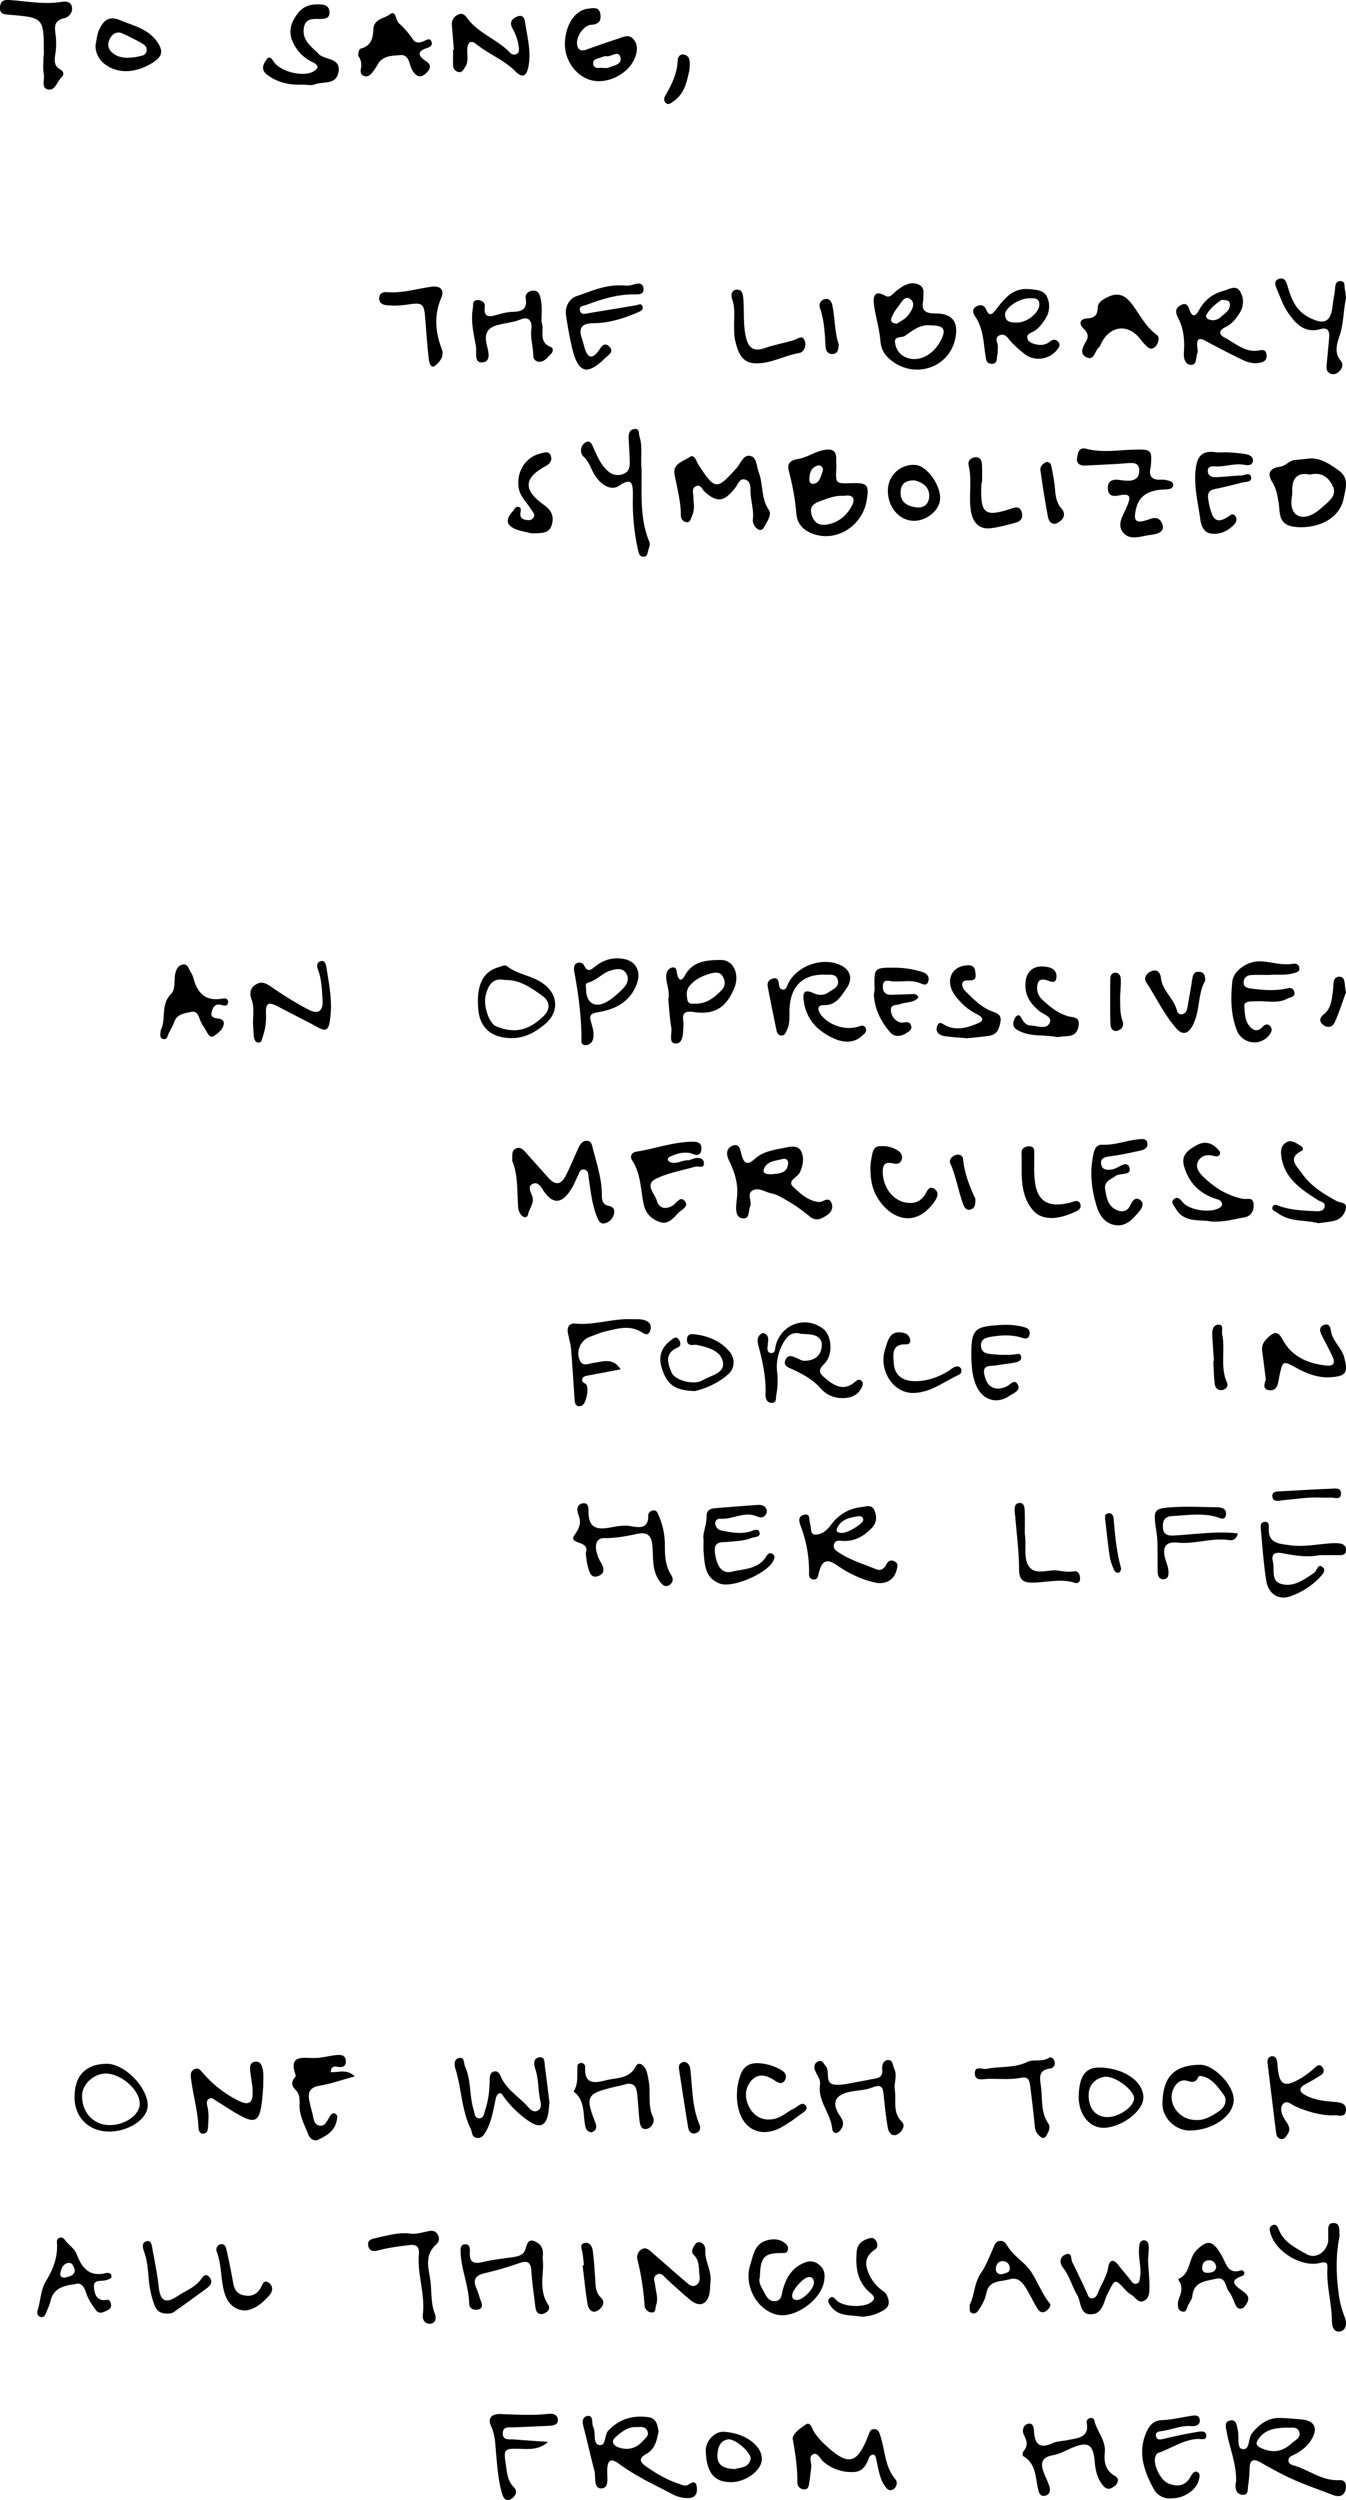 <svg xmlns="http://www.w3.org/2000/svg" width="1169.08" height="2170.39" viewBox="0 0 1169.08 2170.39"><title>c25-txt</title><path d="M1073.6,2154.3c.46-15.49-5.49-28.62-8-42.42-.83-4.6-2.8-9.84,3.38-10.73,5.23-.75,5.3,5.31,6.18,9,1.35,5.56-1.21,15.12,4,15.94,6.76,1.06,4.68-9.28,8.25-13.71,6.29-7.81,13.7-13.53,24.23-13.33,6.32.12,12.64.73,18.93,1.32,11.14,1.06,14.39,7.4,8.61,17.31-3.65,6.26-9.44,10.37-15.84,13.61-2,1-4.26,1.88-4.22,4.6s2.12,3.71,4.35,4.33c13.44,3.75,24.83,13.77,39.87,12.79,5.1-.33,6.28,3.68,5.52,7.66-1.21,6.38-5.94,7.24-11.11,5.26-15.19-5.82-30.68-11-45.15-18.56-5.92-3.1-11.81-6.28-17.59-9.64-6.65-3.87-9.58-2.06-9.69,5.57a108.9,108.9,0,0,1-1.25,14.41c-.49,3.34.52,8.66-5.09,8-4.77-.52-6.3-4.67-5.82-9.28A11.83,11.83,0,0,1,1073.6,2154.3Zm43.64-46.9c-8.62.5-17.23,1-23.2,8.62-3.33,4.26-4.3,6.9,2.42,9.68,10,4.15,17.9,2.23,25.49-4.66,3.22-2.93,8.55-4.95,6.3-10.38C1126.3,2106,1121.12,2108,1117.24,2107.4Z"/><path d="M971.09,2152.42c-.26,4.22-2.79,5.89-5.41,7.33-3.23,1.78-5.82.26-7.82-2.22-4.86-6-6.46-13.22-7.07-20.75-1.23-14.87-5.78-17.59-19.51-11.86-5.49,2.29-10.86,5.51-16.6,6.47-10.77,1.8-11,7.73-7.82,15.8,1.49,3.81,3.42,7.48,4.62,11.37,1.09,3.52.36,7-3.76,8-3.84.94-5.15-2-5.92-5.1-2.61-10.54-1.62-22.67-13.14-29.31-.57-.32-.56-3.15.15-4,4.13-4.72,3.38-9,.58-14.24-1.9-3.57-.91-9,3.89-9.87,4.37-.81,4.61,4.1,4.85,7.26.82,10.78,5.2,14.59,15.88,9.73,4.26-1.94,9.41-1.88,14.11-2.9,8.35-1.82,18.32-2,15.71-15.29-.3-1.56,1.2-3.5,3.44-3.77a2.86,2.86,0,0,1,3.28,2.33c2.19,9.58,10.24,17,9,28.08-.84,7.74.77,15.77,9.15,20.09C969.86,2150.21,970.53,2151.73,971.09,2152.42Z"/><path d="M1018.5,2168.75a15.74,15.74,0,0,1-16.66-8.49c-8.47-15.56-13.91-31.82-5.89-49.33,2.47-5.41,6-9.73,13.31-10,8.12-.3,16.18-2.24,24.26-3.5,3.74-.59,8.29-1.67,8.55,3.78.21,4.13-3.88,5.17-7.37,4.91-8.4-.63-16.08,2.74-24.11,4.09-2.71.46-7.89.36-6.37,5.27,1,3.33,4.66,2.17,7.74,1.43,9-2.16,18-4.06,27.15-5.58,3-.5,8.1-1.63,8.55,2.56.55,5.22-4.68,3.21-7.57,3.38-12.66.76-22.84,8.36-34.37,12.22-1.06.36-1.88,2.24-2.31,3.57-2,6.08,4.25,19.87,11.22,22.78,7.3,3,14.53,2.78,19.2-5.38,1.43-2.5,3.3-6.22,6.54-4.25,2.63,1.6,1.3,5.54.33,8.31C1038,2162.29,1027.75,2168.8,1018.5,2168.75Z"/><path d="M572,2110.85c-1.52,7.38-2.83,15.11-10.71,19.48-5.61,3.11-6.64,6.15-.49,10.53,9.13,6.5,18.6,12,29.26,15.51,2.48.81,5.1,2.23,7.53.72,3.71-2.31,7-4.08,7.66,2.33.53,5.07-1.18,8.88-7.08,9.19a27.24,27.24,0,0,1-14-3.35c-15.83-8.23-32.1-15.74-46.54-26.4-6.84-5.06-9.81-3.56-10.22,5-.28,6,2.13,16-4.86,16.34-7.49.38-4.77-10-6.31-15.62-3.42-12.52-6.08-25.26-9.43-37.8-1.11-4.14-1.21-8.33,2.93-9.36,4.68-1.16,4.61,3.48,4.86,6.84a5.6,5.6,0,0,0,.5,2.16c2.8,5.25-.52,14.76,5.06,16.06,6.54,1.52,4.45-8.43,8.18-12.39,9.56-10.14,21-13.46,34.45-11.77C570.09,2099.2,571,2104.84,572,2110.85ZM553.47,2107c-7.84-.59-13.51,4-18.76,8.65-4.62,4.06-1.49,7.71,2.83,9.09,7.61,2.43,14.59,1,20.31-5.23,2.52-2.72,6.28-4.91,4.4-9.24C560.67,2106.58,556.91,2106.74,553.47,2107Z"/><path d="M688.4,2116.42c1.42-5,6.93-8.51,11.17-11.5,4.65-3.28,5.83,4,7.86,6.89a66,66,0,0,0,9.58,10.83c19.79,18.31,27.21,16.74,37.06-8,1.13-2.84,1.65-6.12,5.49-5.88,3.65.22,4.32,3.41,5.25,6.33,4,12.6,3.78,26.59,13.09,37.51,2,2.4.86,7-2.54,8.7s-5.66-1.37-7.24-3.79c-4.38-6.72-5.2-14.66-7-22.23-.44-1.8-.44-4.08-2.63-4.38a4.15,4.15,0,0,0-3.39,2c-2.43,6.57-5.4,12.76-13.45,13.07a37.17,37.17,0,0,1-26.71-9.14c-2.71-2.36-4.6-7.79-8.29-6.41-4.83,1.81-1.63,7.23-2,11.08-.53,4.79-1.13,9.58-1.85,14.35-.39,2.61-1,5.51-4.52,5.21s-5.74-2.7-5.7-5.87C692.67,2142.54,690.85,2130.11,688.4,2116.42Z"/><path d="M476.07,2119.82c-8,7.2-16.79,6.29-25.58,6-12.37-.4-13.21.69-11.25,13,1.16,7.27,1.22,14.66,7.23,20.54,3.89,3.82.5,8.36-2.8,10.22-4.2,2.37-6.55-1-7.72-5.15-3.15-11.18-4-22.71-5.05-34.17-.72-8.13-.64-16.08-4.28-23.9-3.42-7.34.38-11,8.49-10.7,13.71.51,27.44,1.4,41.14-.14,4.25-.48,8,.61,8.33,5.11.26,4.19-3.81,5-7.23,5.23-10.4.55-20.81.91-31.21,1.35-3.95.17-9.24-1.14-9.44,4.88-.24,7,5.82,5.26,9.9,5.61C456.41,2118.56,466.24,2119.14,476.07,2119.82Z"/><path d="M634.19,2154.78c-14.17-.17-20.51-8.61-21.2-26.85-.34-9,7.93-17.22,15.37-16.88,18.57.87,33.89,12,33.33,24.22C661.24,2145.06,646.83,2155.28,634.19,2154.78Zm4-11.32c4.54-1.51,12-.76,13.74-8.64,1.14-5.18-13.39-18.18-19.7-17.18-7,1.12-8.86,7.57-9.15,13.56C622.65,2140.44,629.13,2143,638.2,2143.46Z"/><path d="M997.14,1962.61c.35,5.86,1.15,14,1.23,22.2,0,4.73.06,10.36-5,12.7-4.66,2.14-7.05-3-10.32-5.09a26.45,26.45,0,0,1-5.2-4.14c-9.71-10.49-9.14-10.24-15.93,3.09-3.32,6.52-4,16.79-13.29,17.65-11.14,1-9.38-10.64-13.06-16.75-4.57-7.6-6.59-16.52-12.3-23.68-3.14-3.94-3.09-9.17,2-11.36,6.11-2.61,4.72,4,6.09,6.66,4.38,8.61,8.37,17.43,12.54,26.14,1.07,2.23,1.37,5.51,4.88,5.13,3-.32,4.2-2.94,5.13-5.37,2.76-7.24,7.47-13.57,8.65-21.62.86-5.9,4.26-7.81,8.74-1.91,3.37,4.44,7.13,8.58,10.57,13,1.4,1.78,2.54,3.86,5.23,3.24s2.69-3.2,3.07-5.34c1.07-6-.21-11.85-.69-17.76a51.57,51.57,0,0,1,0-9.94c.26-2.15,1.41-4.6,4-4.6,3.33,0,4.21,2.73,4.26,5.44C997.86,1953.6,997.47,1957,997.14,1962.61Z"/><path d="M842.23,2000.89c4.27-8,3.63-18.75,9.82-27.68,4.6-6.63,7.46-14.5,10.76-22,1.25-2.85,2.05-5.61,5.75-5.84s5,2,6.68,4.77c4.89,8.06,13.83,13.33,18.78,19.86,6.67,8.8,10.29,20.72,18,29.92,1.23,1.46-1.57,5.65-4.49,6.93-3.63,1.6-5.64-1.34-7.11-3.77-3.44-5.69-6.16-11.83-9.72-17.43-3.07-4.82-7.09-9-13.74-7-7.68,2.36-18,.47-20.21,12-1,5.21-3.5,9.78-6.35,14.17-1.46,2.26-3.27,4.42-6.26,3.21C841.48,2007.08,842.48,2004.38,842.23,2000.89Zm28.19-26.62c2.8-1.21,7.22-1,6.65-5.68-.44-3.55-3-6-6.88-5.64-3.4.36-5,3.18-5.26,6.19C864.68,1972.56,866.58,1974.63,870.42,1974.27Z"/><path d="M1023.31,1997.52c1.52-5,5.37-11.53.2-18.26a1.07,1.07,0,0,1,.2-1c10.73-4.79,8.42-17.75,15.42-24.71,9.77-9.72,14.51-8.77,22.23,5,3.92,7,5.35,16.31,17,12.22.51-.18,2,1,2.26,1.8.57,1.64-.51,2.82-2,3.35-12.58,4.32-4.4,9.09.18,12.6,4,3,7.18,5.43,4.28,10.75-1.27,2.33-3,4.8-5.64,4.93-2.94.15-4.08-2.57-5.13-5.1-1.41-3.4-2.72-7-5-9.85-3.27-4.12-2.28-13.17-11.35-11-8.77,2.12-19.08,2.29-20.34,15-.27,2.77-2.38,5.39-3.76,8-1.24,2.37-1,6.71-5.46,5.3C1023,2005.49,1022.75,2002.25,1023.31,1997.52Zm33-29.37c-.36-3.48-2.41-5.69-5.63-5.94-3.87-.31-6.23,1.9-6.51,6-.22,3.26,1.54,5,4.59,4.86C1052.11,1972.89,1055.62,1972.51,1056.33,1968.15Z"/><path d="M1163.48,1941.26c-3.52,17.19-3,35-.34,52.8a85.75,85.75,0,0,0,5.11,18.19c1.59,4.14,1.34,11-4.72,11.75-5.43.71-6.65-4.83-6.7-9.58-.17-15.24-4.82-30.1-3.88-45.43.34-5.66-2.21-5.49-6.9-4.39-15.64,3.68-37.55-9.61-42.34-25.16-.87-2.84-2-6.22,1.65-7.73,3.27-1.34,4.44,1.55,5.45,4.06,4.4,11,14.61,15.68,23.84,21,7.69,4.4,16.48-.75,18.76-10,.52-2.1.12-4.42.26-6.63.27-4.15-1.5-10.54,4.85-10.29C1164.39,1930.08,1163,1936.38,1163.48,1941.26Z"/><path d="M65.13,1982.92c-10.76,1.31-18.91,4-21.32,14.79-.72,3.24-2.25,6.31-3.49,9.42-1,2.43-2,5.27-5.4,4.16-2.6-.85-2.88-3.74-2.25-5.66,2.75-8.37,2.45-17.62,7.25-25.39,6-9.66,10-19.93,9.63-31.52-.07-2.21-.73-4.71,1.78-5.9,3.19-1.51,4.5,1.13,6.19,3.14,3.11,3.66,7.44,6.38,9.17,11.09,4.36,11.82,11,19.82,25.27,16.25,2.05-.51,5-.17,4.83,3-.09,2-2.48,2.34-4.21,3-4,1.59-11.59-1.19-11,6.12.43,5.82,2.27,13,11.66,11.08,2.13-.44,2.82,2,3.16,3.88.61,3.26-1.57,4.57-4.09,5.76-3.2,1.52-6.43,2.81-9-.69-3.51-4.78-6.91-9.57-8.66-15.48C73.13,1985,70.12,1981,65.13,1982.92ZM65,1970.58c-1-2.81-2-6.38-5.33-6.12-4.67.37-6.44,4.62-7.22,8.62-.66,3.41,1.91,4.7,4.83,3.94C60.71,1976.14,64.69,1975.44,65,1970.58Z"/><path d="M147.46,2008.35c-7.4.51-11.11-1.62-13.19-6.95a86.42,86.42,0,0,1-5.18-23.91c-.71-7.76-1.24-15.56-4-23-1.12-3.11-2.16-7.52,1.83-8.73,4.62-1.4,4.87,3.5,5.43,6.46,2.06,11,4.28,21.93,5.51,33,1.37,12.43,5.84,15,16.42,8,6.76-4.48,14.7-7.28,19.91-14.06,1.92-2.5,4.33-6.43,7.83-2.18,3,3.61,1,7-2.38,9.46-9.6,7-19.19,14-28.89,20.83A7.08,7.08,0,0,1,147.46,2008.35Z"/><path d="M212.66,2005.81c-11.1-.8-16-8.45-18.2-17.23-2.76-11.08-2.08-22.89-6.18-33.84a4.73,4.73,0,0,1,3-6.39c3.44-1.13,4.77,1.86,5.31,4.24,2.14,9.38,4.13,18.81,5.74,28.29,1,6,3,10.53,9.75,11.78,6.26,1.16,10.84-.74,14.13-6.16,1.74-2.87,2.73-8.41,7.67-4.48,3.73,3,2.92,7.63-.18,10.92C227.83,1999.17,221.57,2005,212.66,2005.81Z"/><path d="M660,1976.81c-1.6,4.94,1.64,9,3.76,13.24,2,4,4.53,8.28,10,7.5,5.2-.74,5-5.31,6.06-9.36,2.41-9.16,6.72-17.47,15.44-22.29,5-2.74,10.18-4.38,15.67-.29s5.83,9.14,4.83,14.93c-2.81,16.36-25.52,32.37-40.89,28.87-17.39-4-29.05-25.13-23.21-43.41,2.72-8.5,3.82-18.77,15.33-21.35,5.84-1.31,11.15-.78,15.65,3.37a5.28,5.28,0,0,1,1.31,6.19c-.87,1.83-3,1.65-4.92,1.66C663.55,1955.93,660.56,1959.21,660,1976.81Zm32.63,19.79c4.86-.12,14.31-9.63,14.31-14.94,0-3.1-1.17-5-4.52-4.91-4.39.13-14.4,11.24-14.37,15.84C688,1995.27,689.07,1996.84,692.61,1996.6Z"/><path d="M617,1981.41c-.21,3-.19,6-.68,8.87-1.73,10.23-8.63,13-16.58,6.5-7.15-5.89-14-12.22-20.82-18.46-2.42-2.21-4.34-5.82-8.31-3.75s-2,6-1.62,9.06c.67,5.85,3,11.56.85,17.58-.92,2.56.23,6.77-4.39,6.21a6.42,6.42,0,0,1-5.61-6.15,224.07,224.07,0,0,0-6.1-39.3,8.08,8.08,0,0,1,3.07-9c4.13-2.84,7,.32,9.77,2.68,9.59,8.23,19,16.68,28.62,24.84,2.44,2.07,5.27,5.13,8.81,3.58,4.05-1.77,4-6,3.47-9.74-.73-5.78.18-11.88-4.8-16.68-2.92-2.81-1-6.29,1-9.14a4,4,0,0,1,4.83-1.8c3.36,1.2,4.26,4.22,4.12,7.22C612.21,1963.38,618.51,1971.78,617,1981.41Z"/><path d="M471.23,1960.1c2.09,11.76-4.27,26.93,4.94,40.71,2.32,3.48-.7,6.63-4.1,7.69-4.92,1.52-6.6-1.87-7.1-6-1.23-10.32-2.79-20.62-3.46-31-.52-7.86-3.42-9.37-10.65-6.81a279.63,279.63,0,0,1-29.88,8.69c-8.2,1.91-10.46,5.83-7.06,13.46,1.5,3.36,2.35,7,3.66,10.45s2,7-2.75,7.74c-3.45.55-7.24-.94-7.32-5.08-.29-14.92-6.55-28.78-7.38-43.57-.19-3.36-.68-7.69,3.55-8.07,4.59-.41,4.56,4,4.41,7.37-.4,8.72,3.87,9.78,11.33,8,8.27-2,16.79-2.86,25.23-4.11,4.87-.72,9.7-1.34,11.67-6.91,1.32-3.75,2-9.25,7.62-7.14C468.76,1947.3,472.81,1951.08,471.23,1960.1Z"/><path d="M355,1938.82c5.38,1.22,11.13-.71,16.92-1.88,3.21-.65,5.94-.57,7.91,2.32,2.23,3.25,1.81,6.76-.91,9.14-9.44,8.23-7.41,18.28-5.52,28.68s.25,21.44,4.38,31.77c1.33,3.34.62,8.25-4.4,8.44-4.31.17-6.69-3.61-6.16-7.68,2.32-17.95-5.05-35.24-3.39-53.13.52-5.53-1.82-8.27-7.9-7.53-8.84,1.07-17.65,2.11-26.32,4.34-3.69,1-8.71,2.21-9.79-3.84-.93-5.26,3.49-5.91,7.06-6.68C336,1940.8,344.89,1938,355,1938.82Z"/><path d="M748.46,2011.17c-9.6-1.75-20.13.22-26.83-9.08-1.51-2.1-3.57-4.58-1.09-6.93,2.72-2.57,4.29.2,6.26,2,6.42,5.77,24,6.32,30.23,1.18,4.17-3.43,1.22-5.82-1.36-8-11.11-9.51-12.72-22-11.6-35.53.51-6.19,3.9-9.21,9.26-11.14,2.64-.95,5-1.67,7,.84,2.29,2.75,2.25,6.55-.08,8.1-5.92,3.94-9.14,9-7.47,15.75a35.16,35.16,0,0,0,12.54,19.28c1.74,1.38,3.87,2.72,4.81,4.59,2.52,5,3.06,10.11-2.88,13.44A40,40,0,0,1,748.46,2011.17Z"/><path d="M507.15,1966.5c-.41-3.65-.65-7.33-1.27-11-.55-3.17-2.83-7.23,1.86-8.33,4.48-1,6.65,3.08,7.14,6.78,1.07,8.06,1.55,16.2,2.09,24.32.39,5.87,0,11.54,5,16.37,4.32,4.13,1,8.86-2.75,11.15-4.85,3-8.15-1.11-8.84-5.2-1.91-11.26-3-22.67-4.36-34Z"/><path d="M1157,1836.46c-11.37-.38-21.63-3.45-31.63-7.79-3.53-1.54-7.85-5.92-11-2.18s-1,9.52,1.53,13.42c2.75,4.26,5.81,7.81,2.38,12.95-1.47,2.19-2.94,4.67-6,4-2.39-.53-3.56-2.68-3.85-5q-3.82-30.45-7.48-60.93c-.31-2.65.36-5.59,3.71-5.85s4.24,2.42,4.71,5.14c.13.73.1,1.48.16,2.22,1.51,18.48,5.7,20.59,22,10.73A79.25,79.25,0,0,0,1142,1795c2.2-1.9,4.16-3.49,6.5-.57a4.4,4.4,0,0,1-1,6.84,148.16,148.16,0,0,1-13.45,7.88c-7,3.75-5.27,7.2.41,10.06,7.09,3.58,14.92,4.68,22.71,5.34,5.38.47,12.1.51,11.88,7.06C1168.79,1839.8,1161.06,1835.24,1157,1836.46Z"/><path d="M1033.19,1849.54c-12.37,0-23.65-11.07-23.52-23.17.24-23.34,10-33.5,32.54-33.93,12-.23,29.56,18,29.36,30.53C1071.36,1836.94,1053.25,1849.47,1033.19,1849.54Zm5.5-9.16c7,.54,13.92-3.33,20.26-7.72,4.8-3.33,7.6-9.28,3.6-14.56-5.22-6.88-10.26-14.73-20.14-16a2.24,2.24,0,0,0-1.74,1.16c-2.1,4.7-4.72,4.55-9.58,3.13-6.07-1.77-10.55,2.9-12.52,8.5C1014.35,1826.88,1024.51,1840.41,1038.69,1840.38Z"/><path d="M955.63,1794.84c20.87.56,37.55,12.23,37.45,26.2-.09,12-20,26.65-35.53,26.1-12.21-.43-21.17-12.67-20.63-28.17C937.53,1801.71,943.12,1794.5,955.63,1794.84Zm6.5,43.05c10-.1,22.68-9.07,22.9-16.17S968,1801.18,958.63,1803c-7.28,1.45-13,7-13.09,15.48C945.38,1830.62,951.91,1838,962.13,1837.89Z"/><path d="M857.9,1795.78c11.5-2,23.33-.43,34.52-5.84,5.35-2.59,12.8.4,18.81-3.59,1.84-1.22,4.18,1,4.74,3.48.73,3.14-1.11,5.51-3.78,5.85-10.53,1.35-9.18,8-8.08,15.55,1.59,10.88-.49,22.31,6.45,32.29,2.24,3.21.1,7.27-1.76,10.53-1,1.7-2.68,2.67-4.66,1.21-3.09-2.27-5-4.89-5.35-9.16-1-11.84-2.67-23.61-4-35.42-.52-4.61-1.78-8.13-7.55-7-9.58,1.94-19.26.85-28.9,1-4.54.06-11.47,2.41-11.63-4.52C846.54,1792.15,854.12,1797.35,857.9,1795.78Z"/><path d="M287.29,1798.78c6.41.64,13.66-3.18,20.82,3.71-10.91,3-20.51,6.49-30.41,8.11-8.55,1.41-10.57,5.63-9.05,13.06.74,3.63,1.63,7.23,2.64,10.79,1.17,4.14.86,9.81,6.18,10.82,4.9.93,6.47-4,8.64-7.43,1.16-1.83,2.42-4.27,5.1-2.87,2.43,1.27,1.66,3.84,1.25,6-1.77,9.18-9.07,13.27-16.46,16.66-3.1,1.43-6.74-.82-8.1-4.33-3.32-8.59-8.13-16.75-7.72-26.48.19-4.45.21-9-3.42-12.5s-4-6.88-.74-10.72c.45-.54,1-1.5.79-2-6.49-18.64,6.54-14.76,16.75-15,5.89-.1,11.74-1.77,17.64-2.48,4.2-.51,9-.58,9.19,5.14.19,5-3.47,5.75-7.83,4.88C289.72,1793.58,287.38,1794.45,287.29,1798.78Z"/><path d="M228.64,1811.59c-.53,5.23-.76,12-2,18.51-2,10.58-5.85,12.58-15.67,7.64-8-4-15.29-9.18-22.91-13.82-2.15-1.31-4.24-3.78-6.94-1.61-2,1.58-1.47,4.21-1,6.3,1.48,5.92,1,11.83.56,17.77-.19,2.71-.59,5.59-3.87,5.86s-4.34-2.68-4.44-5.24c-.52-14.6-4.8-28.61-6.52-43-.37-3.14-.38-6,2.91-7.67,3.64-1.78,5.54,1,7.44,3.2a98.7,98.7,0,0,0,30.55,23.93c9.17,4.58,13,2.64,12.7-7.8-.14-5.55-1.35-11.05-2-16.59-.43-3.77-.87-8.42,3.76-9.22,5.29-.91,6.68,4,7.26,8S228.64,1806,228.64,1811.59Z"/><path d="M92.38,1791.59c15.42-.25,35.51,19.79,35.93,35.84.29,11.47-15.28,22.51-32.4,23-18,.46-30.81-11.52-31.15-29.06C64.4,1802.33,74.1,1791.89,92.38,1791.59Zm2,53.23c13.18.49,26.39-8.23,27-17.82.73-11.85-15.54-26.78-29.35-26.93-10.47-.11-20.58,9.14-20.75,19C71,1833.5,80.68,1844.3,94.35,1844.82Z"/><path d="M477.25,1825.15c-.46,4.07-.61,7.07-1.16,10-1.9,10.09-7.16,12.44-15.68,6.94a87.89,87.89,0,0,1-22.53-21.41c-1.23-1.64-2.3-4.53-5-3.07-1.29.7-2,3-2.4,4.68-2,9.41-3.45,19-8.19,27.63-1.9,3.47-3.87,6.67-8.32,6s-3.67-4.88-5.08-7.75c-8-16.3-7.9-34.63-13.17-51.61-1.11-3.57-1.7-8.58,2.41-9.81,5.59-1.67,4.51,4.43,5.86,7.41,5.34,11.76,3.58,25,7.3,37.07,1,3.11.79,7.59,4.88,7.72s4.3-4.48,5.33-7.51c2.9-8.56,3.69-17.43,3.84-26.41.05-3,.57-6.33,4.29-6.82,3.13-.42,4.5,2.46,5.51,4.76,5,11.37,15.93,17.41,23.67,26.31,1.91,2.21,5.11,5.13,8.79,2.62,2.92-2,2.31-5.37,1.67-8.23-2-9.08-1.31-18.57-4.33-27.54-1.32-3.91-2-9.26,3.31-10.12s4.59,4.61,5.05,8.09C474.75,1804.82,476.05,1815.53,477.25,1825.15Z"/><path d="M777.31,1814.91c1.18,9.2-2.21,19,6.18,27.23,3.28,3.2-.24,9-4.45,10.93-4.49,2.07-7.26-2.2-7.88-5.62-1.72-9.48-2.69-19.11-3.62-28.71-.61-6.3-1.79-9.83-9.58-6.68-5.74,2.32-12.34,2.5-18.56,3.61-14.31,2.56-17.79,9.83-9.5,21.74,2.92,4.19,3.09,7.33.65,11-2.86,4.31-7.25,4.55-7.76-.67-1.31-13.36-12.71-23.71-10.55-38,.72-4.69-2.87-8.3-4.36-12.46-1.09-3-.71-6.14,2.54-7.66,3.85-1.81,4.87,1.79,6.77,4,4.19,4.78-1.64,15.22,8.12,16.12,6.49.6,13.25-1.43,19.86-2.47,4.77-.75,9.48-1.93,14.26-2.7s7.47-2.44,6.83-8c-.38-3.27.66-7.55,4.24-8.15,5.21-.86,4.76,4.67,6.26,7.71C779.77,1802.25,776,1808.67,777.31,1814.91Z"/><path d="M513.89,1851.1c-3.33-.33-4.81-2.22-5.44-5-2.37-10.49.18-22.62-10.23-30.4,4.49-7.17,2.73-15.23,3.44-23,.07-.77,2.34-2,3.49-1.86a3.7,3.7,0,0,1,3.11,4c-.76,14.95,8.29,13.54,18.1,11.06,9.37-2.37,20.19-1,25.86-12.12,2-3.9,6-1.95,8,1.42,2.08,3.55,2.56,7.61,3.27,11.69,1.77,10.18-1,20.76,3.61,30.77,2.08,4.56-1.32,9.76-5.62,10.5-5.11.88-5.78-4.64-6.2-8.67-.81-7.76-1.09-15.57-2.08-23.3-.74-5.79-4.07-8.49-10.23-6.73-4.29,1.22-8.68,2-13,3.13-19.67,5-21.33,8.09-13.78,27.71C517.92,1845,519.61,1848.68,513.89,1851.1Z"/><path d="M658.61,1791.09a43.1,43.1,0,0,1,20.07,6c3.14,1.84,5.13,4.76,3.21,8.46-2.22,4.27-5.78,2.77-8.59.86-7.16-4.84-14.69-7.28-21,.17-5.81,6.87-5.42,15.71-1.28,23.17s11.37,11.56,20.74,9.86c6.93-1.25,11.76-6.3,17.77-9.08,3.25-1.5,7.38-7,10.53-2.35,2.32,3.41-3.1,6.06-5.93,8.17a133.16,133.16,0,0,1-15.7,10.53c-17.63,9.49-33.67,1.57-37.47-18.15a52.45,52.45,0,0,1,1.82-26.44C645.34,1794.37,650.38,1790.71,658.61,1791.09Z"/><path d="M594.61,1789.87c3.43.88,4.64,3.46,5,6.62,1.9,16.16,1.41,32.69,8,48.12,1.21,2.82.28,6.23-3.31,7.23-4.45,1.24-6.15-2-6.72-5.48-2.75-16.8-5.33-33.62-7.86-50.46C589.22,1792.36,591,1790.24,594.61,1789.87Z"/><path d="M739.54,419.45c14-.44,15.51,1.33,13.19,15.21-3.25,19.48-22.11,33.91-41.46,30.18-9.39-1.82-18.51-7.25-19.51-18.25a214.09,214.09,0,0,0-6.24-36.14c-1.75-6.51-1.32-10.54,7.72-12,7.19-1.15,14-6,21.67-7.63,7.44-1.56,11.7-.19,11.38,8.29-.09,2.23.25,4.48.13,6.71C725.68,419.89,725.65,419.88,739.54,419.45Zm-7,11.06c-6.9-.63-13.41,2.11-20.08,4.49-6,2.15-9.69,4.94-7.42,12.22,2.22,7.09,7,9.29,13.63,8.09,9.82-1.78,16.89-7.91,21.29-16.38C743.34,432.44,740.5,429,732.54,430.51Zm-21.32-26.57c-4.94,1-7.43,4.23-8,9.06-.3,2.85-.85,7.15,2.88,7,5.7-.19,6.56-6.07,8.23-10.31C715.4,407.15,714.62,404.64,711.22,403.94Z"/><path d="M999.46,405.67c-2.05,7.5.78,11.41,9.58,10.75a18.84,18.84,0,0,1,7.53,1.4,3.45,3.45,0,0,1,2.2,4.51,4.8,4.8,0,0,1-3.29,2.24c-3.3.51-6.71.3-10,.87-12.58,2.17-18.1,8.38-19.61,21.08-.62,5.28,1.67,6.89,6.37,6a64,64,0,0,0,7.46-2.26c4.77-1.55,8.21.2,9.83,4.67,1.89,5.2-1.39,7.51-5.89,8.66a32.76,32.76,0,0,1-4.38.81c-7.95.83-17.18,5.13-23.34-1.63-6.59-7.24-.19-15.71,2.78-22.81,3.46-8.27,3.82-12.07-6.79-9.88-4.67,1-9.32.75-9.64-5.78s3.49-8.4,9.31-7.72c2.58.3,5.17.69,7.77.75,6.13.15,10.37-2.56,10.16-9-.23-6.87-5.21-6.63-10.52-6.22-12.2.95-24.44,1.44-36.66,2.05-4.54.22-7.57-2.09-6.82-6.58.67-4,1.26-9.75,7.94-8,14,3.74,28.13,1,42.2.76C1000.2,390,1000.79,390.58,999.46,405.67Z"/><path d="M602.46,435.79a22.62,22.62,0,0,1-1.59,12.67c-1.06,2.3-1.52,5.46-5,4.82a5.68,5.68,0,0,1-4.51-5.74c.06-12.39-3.42-24.15-5.53-36.18-1.55-8.86,8-11,13.18-14.58,4.27-2.95,5.85,4,7.89,7.07,14.3,21.72,15.6,21.75,33.13,2.16,3.53-4,5.63-11.81,12-10.12,5.43,1.46,5.08,9.23,7,14.2,4,10.53,1.81,22.54,8.85,32.81,2.71,4-2,10.49-4.61,15.38a3.43,3.43,0,0,1-4.9,1.21A9.34,9.34,0,0,1,653.9,451c.93-7.94-1.61-15.4-2-23.09-.21-4.54.53-9.81-4.5-11.51s-6.38,4.07-8.7,7C629,435.67,623,436.6,612.27,427.1c-2.33-2.06-3.59-6.82-7.65-5.09-4.47,1.9-2.23,6.47-2.33,10C602.25,433.11,602.38,434.23,602.46,435.79Z"/><path d="M1137.89,398c8.87-.46,17.3,4.72,25.37,10.8,8.8,6.62,5.45,15.47,3.84,23.65-3.58,18.26-22.4,26.15-39.93,25.18-17.73-1-15-11.86-16.65-21.44-1.09-6.29-1.93-12.15-5.52-17.8-4.72-7.42-2.12-12.17,7-13.27,4.83-.58,7.34-5.09,11.88-5.64C1127.89,399,1132,398.63,1137.89,398Zm-.09,14c-11.56-2.47-16,3.84-15.4,15.5.11,2.18-.52,4.4-.7,6.6-1,12.22,6.94,17.89,18,12.53,3.9-1.88,7.29-5,10.6-7.88,5-4.42,10.91-9.3,7.26-16.79C1154.05,414.68,1148.19,409.45,1137.8,412Z"/><path d="M1066.17,392.63c3.84.36,10.17.6,16.35,1.7,2.74.49,6.17,2.4,5.73,5.89-.48,3.89-4.33,3.9-7.14,3.35-8.65-1.67-17,1.75-25.51,1.31-2.83-.14-6.67-.27-6.57,4s3.6,5.52,7.15,5.37c7.43-.31,14.84-1.19,22.26-1.52,2.9-.13,7.68-3.27,8.25,1.81.48,4.31-4.89,3.52-7.81,4.32-7.86,2.14-15.79,4.06-23.78,5.68-4.65.94-6.42,3.71-5.77,7.89a61.2,61.2,0,0,0,3.39,14.05c3.08,7.5,8.47,5.59,13.68,2.27,2.16-1.38,4.32-3.84,6.59-.65,1.7,2.41.85,5.28-1,7.21-5.39,5.63-12.13,8.91-20,7.91-6.67-.86-8.7-6.94-9.46-12.35-2-14.61-5.8-29-3.95-44.16,1.4-11.47,6.32-15.65,17.27-14.15C1058.46,392.93,1061.1,392.63,1066.17,392.63Z"/><path d="M557.25,406.94c.25,21.43-1.79,43.06,6.84,63.67.95,2.27-.81,5.7-1.41,8.58-.47,2.28-1.33,4.44-4.23,4.11-2.62-.3-3.46-2.29-4-4.65a188.18,188.18,0,0,1-4.8-38.55c-.06-3.71.05-7.42.05-11.12,0-9-.94-14.85-12-7.29-6.92,4.76-16.38-.54-22.22-11.14-2.66-4.82-4.11-10.06-8.56-14.08-3.77-3.41-2.46-9.45.84-11.87,5.2-3.81,6.75,2.17,8.3,5.57,3.09,6.78,6,13.47,11.8,18.63a12.54,12.54,0,0,0,13.41,2.7c4.6-1.56,5.81-5.6,5.73-9.88-.12-7-.62-14-1-21.06-.24-4.18,1.07-8,5.51-8.18,4.05-.2,3.15,4.19,4,6.83C558.37,388.32,556.16,397.73,557.25,406.94Z"/><path d="M461.88,463c-2.86-.69-8-1.5-12.89-3.2-9.21-3.24-10.37-8.57-3.77-15.8,1.42-1.55,2.31-4.4,4.91-3.93,3.12.57,2.16,3.27,1.85,5.39-.56,3.9,1.75,5.37,5,5.91,2.25.37,4.67.3,6.12-1.67,2.39-3.27-.6-5.37-2.07-7.83-3.73-6.22-9.61-10.88-10.66-19.05-1.73-13.53,6.06-26.18,19.37-29.25,3.24-.74,7-2.34,8.61,2,1.5,4-.49,7-4.33,9-19.11,10.2-19.87,20.77-1.63,33.7,6.93,4.91,9.12,10.42,6.71,17.82C476.78,463.33,470.19,462.83,461.88,463Z"/><path d="M771.23,424.32a22.16,22.16,0,0,1,24.13-20.67c9.86,1,21.72,17.49,21.19,29.44-.46,10.18-12.34,19.7-23.8,19C780.05,451.41,770.35,438.87,771.23,424.32ZM794.09,417c-6.31,0-11.16,2-11.79,9-.87,9.51,5,13.27,13.35,14.43,7.08,1,11.14-3.25,11.41-9.27C807.42,423.06,801.8,418.74,794.09,417Z"/><path d="M852.58,418.74c-.09,1.11-.21,2.22-.25,3.34-.82,24,3.06,27,26,19.47,4-1.33,7.25-2.18,8.95,2.68s-.3,8.18-4.95,9.45c-7.15,1.94-14.36,4-21.68,4.88-10,1.25-15.88-4.61-17.5-15.72-1.88-12.88,1.31-26-1.83-38.83-.93-3.81,1.55-6.48,5.44-7,4.4-.56,6,2.56,6.15,6.16.28,5.17.07,10.36.07,15.54Z"/><path d="M908.84,401c3.53.07,4.11,2.28,4.51,4.51,1,5.83,2.38,11.64,2.85,17.52.53,6.71,1,13.06,5.82,18.55,4.19,4.81,1.67,9.29-2.9,12.06-5,3.06-8.13-.75-8.92-4.9-2.58-13.42-4.63-27-6.52-40.48C903.15,404.49,906.15,402.38,908.84,401Z"/><path d="M490.65,38.28c.17-16.42,8.67-29.48,20.26-30.77,4.31-.48,9.64-1.79,10.57,4.79.81,5.65-1.24,8.83-7.94,9.22s-13.4,10.69-12.27,17.25c.85,4.91,3.69,5.85,8.14,4.26,9.11-3.27,18.23-6.48,27.45-9.42,4.42-1.41,9.31-4.41,13.41.51s3.32,10.54,1.25,15.9c-5.16,13.4-22.23,22.68-36.32,20C501.46,67.44,490.49,53.25,490.65,38.28ZM520.47,58.9c4.78,0,6.43.44,7.67-.08C532.6,57,540.06,56.15,539,50.36c-1.43-7.45-7.84-.91-12-1.58a8.61,8.61,0,0,0-4.27.85c-3.18,1.29-8.4,1.31-7.43,6.25C516.05,59.76,520.54,58.9,520.47,58.9Z"/><path d="M311.18,48.56c0-3.17.37-5.89,2.63-6.51,8.61-2.39,10.2-9.1,10.44-16.44.3-9.3,9.61-9.41,14.5-13.23,5.13-4,4.83,5.08,7.6,7.69a74.8,74.8,0,0,1,12.32,14.12c2.4,3.76,6.4,2.92,10,1.29,2.35-1.06,5-2.83,6.26,1.11.82,2.68-1.44,4.29-3.49,4.91-9,2.75-8.94,6.63-1.62,11.44,5.56,3.66,3.87,7.19.13,10.78-4.3,4.14-8,2.8-11.14-1.53a16.36,16.36,0,0,1-1.93-4c-1.75-4.81-2.52-11-9.52-10.36-7.19.64-15.05.45-19.4,8.27a52.67,52.67,0,0,1-5,7.33c-1.7,2.12-4.06,3.52-6.85,2.52-3.07-1.11-3.22-3.9-2.6-6.54A13.32,13.32,0,0,0,311.18,48.56Z"/><path d="M394.22,43.17q-.86-10.56-1.71-21.11a8.87,8.87,0,0,1,6.08-9.64c4-1.54,5.92,1.68,8,4.38,9.8,12.57,25.67,17.57,36.45,29a4.55,4.55,0,0,0,6.15.73c2.11-1.59,1.59-4,1.33-6.21a43.49,43.49,0,0,0-5.46-15.74c-3-5.52,0-8.75,4.62-10.36,5.64-2,6.11,3.35,6.61,6.55,1.92,12.43,5.28,24.77,2.56,37.61-1.78,8.36-5.44,9.34-11.16,3.57-9.85-9.93-23.11-14.87-33.86-23.52-5.79-4.67-7.95-.51-8,5-.05,5.16,1.29,10.38-2.06,15.17-1.54,2.19-2.6,4.78-5.88,3.86a5.83,5.83,0,0,1-4.35-5.84c-.14-4.47,0-9,0-13.42Z"/><path d="M263.23,73.5c-11,.42-21.36-1.43-30.54-8.09C228.28,62.22,227.2,58.76,230,54c2.3-4,4-6.35,7.58-.68,5.59,8.9,25.6,13.8,34.53,8.8,6.27-3.51,3.41-6.26-1.08-8.41a34.57,34.57,0,0,1-16.7-17.27c-4.3-9.25-1.4-17.5,4.41-24.95C264,4.62,271.5,3.17,279.75,4c4,.42,6.13,2.34,6.41,6.3.25,3.58-1.37,5.5-5,6-6.56.83-15.53-2.28-17.24,7.8-1.91,11.35,7.5,17,14,23.88.23.24.72.21,1,.41C285,52.1,296,51.19,294,62.56c-2.08,11.6-13.51,7.84-20.78,10.75C270.31,74.46,266.58,73.5,263.23,73.5Z"/><path d="M38.09,48.09c0-.75,0-1.49,0-2.24C38,15.38,38,15.3,7.89,12.79,3.33,12.41-.42,12.07,0,6.18.51,0,4.17-.27,9.4.11c14.78,1.08,29.5,4,44.44,1.46C57,1,61.18,1.35,62.3,5.29,63.81,10.57,59.64,15,56,15.76c-9.78,2-8.46,8.23-7.65,14.94A58.42,58.42,0,0,1,48,47.34c-.77,4.71-1.19,9.92,4.12,12.85,3.67,2,3.56,4.84,1.06,7.21C49.37,71,48,79.17,41.45,77.61c-5.9-1.4-2.53-8.46-3.38-12.86-1-5.36-.26-11.09-.26-16.66Z"/><path d="M83,38.85c1.07-4.72,1.27-9.46,3.57-14,4-7.92,8.75-11.06,17.81-7.28,11.29,4.7,23.57,7.23,31.5,17.9,6.28,8.46,5.49,13.54-3.51,19.12-15.09,9.35-30.79,9.55-41.73.77A19.6,19.6,0,0,1,83,38.85ZM110.66,50.2c2.94-.3,6-.24,8.81-1,3-.79,7.17-.68,7.84-5,.65-4.1-2.68-5.87-5.58-7.46q-7.32-4-14.89-7.51c-4.94-2.31-8.74-.42-11.22,4-2.71,4.85-2,9.46,2.41,12.94C101.63,49.14,106.05,50,110.66,50.2Z"/><path d="M598.85,60.74c-2.13,8.6-3.46,20.58-14.65,27.74-1.77,1.14-3.69,3-5.92.88-1.93-1.83-1.62-4.3-.52-6.19,5.64-9.65,10.53-19.44,10.86-31,.08-2.89,2.44-5.92,6.19-4.61C599.78,49.25,599.29,53.71,598.85,60.74Z"/><path d="M802,260.31c-2,8.55.81,11.84,10.29,11.79,15.27-.06,20.64,7.73,17.26,22.51-5.6,24.46-33.84,33.95-54.07,19.34-7.23-5.22-10.13-10.22-10.87-18.68-.9-10.32-4.15-20.41-5.5-30.72-.84-6.47,0-13.28,9.59-7.9,3,1.69,4.75.45,6.83-1.41a55.61,55.61,0,0,1,7.83-6.23c4.6-2.82,9.79-4.28,14.89-1.82C804,249.94,801.49,255.61,802,260.31Zm7.12,22.18c-9.38-1.3-16.06,4.08-23,9-2.92,2.08-9.59-.17-8.7,6.06.85,5.93,4.15,10.9,10.54,13.12,10.37,3.59,22.32-2.35,28.9-14.65C822.13,286.16,820.15,282.69,809.12,282.49Zm-30-1.56c2.74-1.92,6.74-3.68,9.19-6.71,3.39-4.18,7.56-10.63,2.42-14.56-4.91-3.76-8,3.23-10.8,6.78a37.4,37.4,0,0,0-5.61,9.48C773.14,278.88,774.8,280.89,779.11,280.93Z"/><path d="M866.73,300.57c-.18,3.51,0,5.43-.44,7.22-.78,3.29.48,8.33-5.32,8-4.52-.22-4.57-4.15-5.08-7.46-1.79-11.69-1.89-23.78-9.22-34.08-2-2.84-2.29-6.67,1.85-8.49,3.43-1.52,6.29-1,8.11,3.14,2.56,5.81,4.77,4.43,8.31-.05,7.29-9.25,14.32-19.09,28.77-17.86,6.28.54,12.82.82,15.53,6.4A19.43,19.43,0,0,1,908,276.69c-2.84,4.28-5.75,8.7-10.67,11.21-2.5,1.28-6.19,2.46-4.81,6.34,1.06,3,4.32,4,7.23,4.67,4.56,1.11,8.72.53,12.54-2.66,2.2-1.83,5-1.84,7,.67s.47,4.78-1.3,6.95c-6.69,8.21-19.25,10.12-27.63,3.78a116.06,116.06,0,0,1-11.63-10.32c-3.06-3.06-5.3-8.53-10.5-6.25C863.11,293.29,867,298.42,866.73,300.57Zm17-20.61c8.38,0,18.9-8.42,19-15.48.06-6.16-4.62-5.5-8.71-5.54-8.85-.08-21.64,8.54-21.07,14.51C873.53,280.17,878.76,280,883.7,280Z"/><path d="M1028.51,301.42c.18-8.68-1-17.15-5-24.91-2.33-4.55-3.41-8.5,1.76-11.43,5.46-3.09,6.66.6,8.37,5,2.27,5.83,5.26,3.78,7.54-.44,4.63-8.57,11.33-14.35,21-17,5-1.35,10.94-5.25,14.35-.46,4.12,5.79,4.13,13.61-.12,20-3,4.59-6.5,9.19-11.79,11.65-5.91,2.74-6.6,6.32-.77,9.37,9.63,5,18.13,13.59,30.57,10.85,3-.66,5.12.2,5.6,3.62s-.6,5.78-4.1,6.82c-5.7,1.69-11.2.56-16.25-1.88-11-5.3-21.83-10.82-32.51-16.66-5.31-2.9-7.63-2.18-7.34,4.11.11,2.23.88,4.75.11,6.63-1.51,3.7-.07,10.68-6.1,10-4.67-.52-6-6-5.52-10.86C1028.39,304.4,1028.42,302.91,1028.51,301.42ZM1061,260.28c-4.43,3.07-9.59,6.94-13,12.64-1.08,1.79,0,3.75,2,4.41a9.87,9.87,0,0,0,10.27-2.05c3.28-3.18,8.23-5.56,8-11.22C1068,260.42,1065,260.68,1061,260.28Z"/><path d="M541.94,247.85a20.56,20.56,0,0,0,8.65-.95c3.72-1.26,8.1-1.42,8.4,3.95.27,4.71-4,4.76-7.35,4.7-14.81-.24-28.62,4-42.24,9.1-2.54,1-6.9.78-5.6,5.17,1.16,3.93,4.81,2.44,7.67,2q20.37-3.35,40.72-6.75c2.07-.34,4.7-2.12,5.79.8,1.23,3.33-1.81,4.36-4.2,5.39-12.35,5.31-25.09,9.28-38.66,9.34-9.23.05-12.88,3.7-9.82,12.88,1.05,3.16,1.78,6.42,2.82,9.59,2.58,7.87,6.37,8.58,11.46,1.89,2.34-3.09,4.73-8.57,9.34-4.36,5.25,4.81-1,7.9-3.73,10.62-15.09,14.93-23,12.61-28.09-8.4-2.37-9.71-4.08-19.61-5.51-29.51-1.08-7.45,3.41-14.37,9.12-16.2C513.35,253,525.68,246.71,541.94,247.85Z"/><path d="M1006,296.4c-.49,1.79-1.68,4.66-4.59,5.94-2.31,1-4.29-.53-5.9-2.16a47.65,47.65,0,0,1-4.47-5c-10.66-14.56-26.75-13.09-34.75,3.22-.49,1-.77,2.31-1.57,2.91-3.86,2.87-4.18,11.94-10.75,9-7-3.12-3.37-9.21-.49-14.27,2.33-4.09,1.24-7.31-2.35-10.75-4.54-4.37-3-8.64,3.28-8.88s8.71-3,9-8.75c.22-5.06,3.16-6.86,7.69-9.26,10.79-5.7,17-1.45,23.07,6.94,6.27,8.7,11.26,18.49,20.18,25.08C1005.93,291.63,1006.79,293.17,1006,296.4Z"/><path d="M470.28,279.38c3.05,7-3.39,17.5,8.19,21.88,2.28.87,2,4.16.24,5.8-3.15,2.95-5.66,7.36-10.83,7a5.28,5.28,0,0,1-4.72-5.47c-.06-7.73-2.73-15.19-1.61-23.07.9-6.4-2.29-11.05-9-8.33s-13.65,3.18-20.39,5c-9.53,2.62-11.34,8-9.51,16.55,1.26,5.91,4.53,15-3.53,15.84-7.85.81-4.79-8.95-5.79-14.29-2-10.88-4.61-21.7-2.61-33,.51-2.92-.51-6.51,3.65-6.77,3.65-.22,7.18,1.92,6.71,5.81-1.11,9.21,3.39,9,10,7.12,4.62-1.32,9.42-2.59,14.16-2.72,8.07-.21,12.92-2.32,11.39-11.78-.61-3.76,2.07-6.2,6-6.58s5.62,1.63,6.65,5.61C471.09,265,470.42,272,470.28,279.38Z"/><path d="M1169.08,258.73c-2.34,11.21-2,22.43-5.74,33.24-2.32,6.64-4.54,14.38,1.14,21.21,2.63,3.16,1.37,6.38-1.08,9-2.17,2.37-5.17,3.42-8.13,2.06-3.17-1.45-3.27-4.63-3-7.73.76-7.78,1.51-15.56,2.18-23.35.46-5.3-.9-9.41-7.36-7.5-13.92,4.12-21.66-4.64-28.27-14.06-4.41-6.29-6.92-13.95-10-21.12-1.32-3.06-2.49-6.87,2-8.38,4.08-1.36,6.07,1.32,7.13,5,3.3,11.52,7,22.35,19.07,28.52,13.09,6.7,19,4.14,20.42-10.36.47-4.77,1.75-9.46,2.07-14.22.22-3.24.55-6.54,4-6.94,5.28-.59,4,4.18,4.59,7.13C1168.7,253.81,1168.82,256.42,1169.08,258.73Z"/><path d="M343.7,265.38c-2.69-.14-5.67-.11-8.61-.49-3.82-.5-6.22-2.84-5.73-6.77.43-3.5,3.19-4.82,6.56-4.52,13.19,1.15,25.75-2.88,38.57-4.65,8.05-1.11,11.75,2.59,8.72,9.68-6.35,14.83-5.15,29.62.39,44.06,2.69,7-2.14,11.74-5.15,14.38-4.43,3.9-5.71-2.77-6.07-5.75-1.36-11.43-2.08-22.93-3-34.41-1-13.51-2.37-14.59-15.46-12.5C350.68,264.94,347.33,265.05,343.7,265.38Z"/><path d="M637.57,282.06c.18-8.52.83-15.21-1.51-21.76-1.37-3.82-1-8.32,3.68-8.84s5.55,3.84,5.88,7.84c.89,10.75-.24,21.55,2,32.3,2.09,10.16,6.47,14.22,17,10.47,8-2.85,16.53-4.26,24.7-6.74,3.39-1,7.23-4.84,9.48,0,2,4.39-.34,10.43-4.71,11.15-13.21,2.21-25.32,9.71-38.91,8.89-11.46-.68-14.4-10.49-16.62-19.59C637.36,290.83,637.78,285.44,637.57,282.06Z"/><path d="M728.49,298.93c-.2,4.8-1,8.13-5.28,8.4s-6-3.13-6.16-6.48c-.69-11.46-1.1-22.89-5-33.91a5.72,5.72,0,0,1,3.92-7.16c4.23-1.29,6.3,2,7,5.34C725.34,276.7,724.89,288.74,728.49,298.93Z"/><path d="M640.18,1038.61c1.1-11.19-2.2-21.38-7-31.19-2.44-5-2.62-10.12,2.53-12.55,6.49-3.07,7.26,3.36,8.29,7.3,2.14,8.13,5.12,9.77,11.89,3.64,7.44-6.71,17.47-7.67,26.82-9.66,4.66-1,10.66-1.82,13.13,3.3,2.79,5.79,1.71,12.29-1.1,18.27-2,4.31-11.2,7.34-6,12.35,6.07,5.86,13,12.4,22.46,13.41,3.8.41,8.72-5.75,11.21,1.43,1.22,3.54-.11,7.22-3.72,9.71-4.9,3.38-9.86,6-15.23,1.5a149.12,149.12,0,0,0-23-15.7c-3.28-1.82-6.36-3.65-10.15-4.36-5.41-1-10.89-5.26-16.1-2.89-6.21,2.82-.7,9.63-2.69,14.19-1.63,3.75-.14,10.66-6,10.36s-6.46-6.21-6.06-11.33C639.62,1043.79,639.92,1041.2,640.18,1038.61Zm30.32-19.24c6.14-.75,13.06-.43,14-9.06.35-3.29-1.84-5-4.83-4.16-6.19,1.67-14.06,1.84-16.27,9.09C662.13,1019.38,667.21,1019.34,670.5,1019.37Z"/><path d="M444.86,1007.72c.31-5.2-.75-9,3.29-10.71,3.83-1.58,6.23.91,8.54,3.53,6.41,7.24,12.9,14.4,19.34,21.61,6.27,7,11.07,6.74,15.37-1.59,4.08-7.9,7.37-16.21,11.13-24.27,1.44-3.1,3.42-6.1,7.34-5.92s4.34,3.84,5,6.53c3.41,13.28,7.87,26.37,7.88,40.32,0,4.32.48,8.46,5.66,9.52,4.1.83,5.9,3,4.86,7a10.85,10.85,0,0,1-8.24,8.31c-4,.8-5.52-3.12-6.73-6.22-4.1-10.5-5.24-21.64-6.92-32.67-.45-3,.08-7.56-4.4-7.9-3.63-.28-4.09,3.78-5.44,6.28-1.59,2.94-2.68,6.17-4.37,9.05-7.62,13.06-16,17.22-25.52,2.41-1.85-2.88-4.52-7.22-8.74-5.38-4.73,2-2.28,6.83-1,9.8,2.89,6.58-2.09,11.27-3.24,16.79-.71,3.36-4.06,3-6,.5a11.81,11.81,0,0,1-2.59-6.07C449.06,1034.29,450,1019.68,444.86,1007.72Z"/><path d="M601,991.16c4.44-.13,8.63.57,8.21,6.32-.46,6.33-4.53,5.61-8.81,3.79a5.53,5.53,0,0,0-1.08-.28c-6.51-1.2-12.47.75-18.17,3.52a2.21,2.21,0,0,0-.09,3.77c5.51,3.34,10.71-1.08,16.15-1,1.76,0,3.53-1,5.31-1.49,4-1.13,8.43-.78,8.86,3.63.54,5.45-4.66,2.62-7.46,3.4-11.39,3.2-23.37,5.28-33.9,10.34s-1.31,13,.47,19.13c1.87,6.43,7.19,8,13.42,4.53,3.52-1.94,6.79-9,10.76-4.29,4.31,5.15-3.34,7.76-6.14,11-4.11,4.73-9,9.93-16.1,7.12s-11.78-7.23-13.53-16c-2.5-12.54-2.38-26-9.84-37.36-2.33-3.56-.25-6.93,3.69-7.53C568.9,997.22,584.46,991.42,601,991.16Z"/><path d="M1051.5,1060.36c-9-2.15-22.83,2-30.46-11.42-1.39-2.43-4.66-5.08-1.57-7.78,3.51-3.08,5.59,0,8,2.78,5.79,6.65,23.3,9.18,31,5,1.71-.93,3.33-1.91,2.87-4.13-.66-3.12-3.51-3.49-5.95-4.3-13.92-4.68-23-14-27-28.17-2.82-10,4.06-14.31,11-18.17,6.67-3.71,12.89-2.42,18.13,3.26,1.27,1.38,2.89,2.75,1.9,4.74s-2.91,1.9-4.86,1.35c-5.51-1.54-10.86-.7-13.77,4.29-3.21,5.52,1.17,10.77,4.44,13.92,9.61,9.24,20.84,16.35,34.32,19,3.53.69,8.86-2.07,9.31,4.75.41,6.21-2.76,10.52-8.38,11.43C1071.7,1058.29,1063.1,1061.2,1051.5,1060.36Z"/><path d="M988,989.21c4.82-.91,7.54-.57,8.39,2.5,1.19,4.31-2.06,6.31-5.35,7-9,2-18.09,4-27.24,5.13-4.95.62-8.5,2.21-7.29,7.26,1.14,4.81,5.32,4.9,10,4,4.94-1,12.1-8.35,14.37-1.75,2.64,7.64-8,4.56-12,7.55s-10.08,4.64-9,11.38,2.06,13.79,8.54,17.39c4.75,2.64,10.25,3.16,13.27-3.28,1.7-3.64,4.2-7.54,8.23-4.94,4.62,3,1.77,7.7-.8,10.67-5.35,6.19-11,12.91-20.48,11.42-9.13-1.45-13.76-8.63-16.18-16.52-4.71-15.35-6.27-31.07-2.3-47,.92-3.68,3.25-6.47,6.82-6.3C968.34,994.36,978.89,989.85,988,989.21Z"/><path d="M1145.06,1061.89c-11.57-3.13-24.92-.78-35.7-9.13-1.91-1.48-5.65-2.17-3.84-5.53,1.24-2.3,3.93-.88,6-.14,10,3.49,20.4,3.85,30.78,4.34,3.14.15,7.39.29,8.23-3.92.79-3.93-3.41-4.14-5.76-5.65-14.51-9.32-29.1-18.6-31.84-37.82-.65-4.55-.54-9.06,3.76-12,4.68-3.22,8.48.05,12.31,2.15,2.07,1.14,4.23,3.48,1.32,5-12.49,6.42-3.8,13.22,0,18.78,7.66,11.27,19,18.45,30.9,24.78,3,1.57,8.68.83,7.73,6.19a13.27,13.27,0,0,1-9,10.54C1155.36,1060.82,1150.44,1061.05,1145.06,1061.89Z"/><path d="M756,1014a42.51,42.51,0,0,1,.64-7c1-4.63,1.12-11.28,6.51-11.88,5.93-.66,12.61.47,17.86,4.55a6.47,6.47,0,0,1,2.15,7.11c-1.06,3.46-4.16,4-7.33,3.23-8.52-2.19-9.45,2.58-9,9.25.77,12.48,9.27,23.07,20.28,24.77,6.88,1.06,12.51-.8,16.33-7,1.86-3,3.5-8.1,8.07-5s2.7,7.55-.24,11.64c-17.15,23.9-39.5,13.46-49.85-5.17C757.52,1031.63,756,1023.9,756,1014Z"/><path d="M898.12,1013.45c.11,2.6.2,5.19.34,7.79C899.54,1042,909,1049,929,1044.16c3.38-.82,7.89-3.72,9.41,1.36,1.27,4.3-3.32,5.92-6.78,7.43-15,6.54-27.7,6-34.84-2.76-12-14.75-8.89-32.85-9.49-50-.11-3.36,3.78-5.57,7.54-5,4,.64,3.55,4,3.48,7-.08,3.71,0,7.42,0,11.14Z"/><path d="M847.16,1040.7c.13,5.17-.45,8.06-3.84,9.2-3.79,1.29-5.62-1.42-6.66-4.21-4.35-11.68-6.11-24.17-11.22-35.68-1.42-3.2,1.35-6.44,5-7.47,2.92-.82,5.82.78,6,3.41C837.65,1019,842.54,1030.79,847.16,1040.7Z"/><path d="M695.78,1157.91c-8.58-2.62-13.17,3.1-16.65,10.14a41.12,41.12,0,0,0-4.06,23.85,64.87,64.87,0,0,1-.79,18.88c-.47,3,.45,7.75-4.78,7-4-.59-4.76-4.39-4.62-7.89.56-13.92-2.43-27.32-5.86-40.65-1-3.7-1.94-7.26,1-10.5,1.45-1.58,3.34-1.91,5-.64,3.2,2.49,2.07,6,1.81,9.31-.24,2.9-1.1,6.9,2.9,7.15s3.35-4,4.09-6.75c5-18.59,26.17-25.87,41.2-14.21,7.53,5.83,8.88,22.63.89,30.37-6.35,6.14-3.6,8.7,1.31,12.86,8.13,6.86,16.2,10.87,25.67,2.56,1.5-1.31,3.26-2.28,5-1,2.24,1.61,1.55,4,.58,6.06-3.54,7.36-10.08,9.4-17.55,9.24A24.39,24.39,0,0,1,713,1205.5c-6.92-7.86-15.5-12.55-24.68-16.75-3.6-1.64-8.59-3-5.9-8.59,2.28-4.79,6.21-2.51,9.67-1.16,2.06.8,4.12,2.27,6.2,2.3,7.93.12,14.09-3.24,15.34-11.5s-4.39-11-11.6-11.51C700.2,1158.16,698.34,1158.06,695.78,1157.91Z"/><path d="M539.05,1188.72c-10.33,2-19.36,3.66-28.38,5.4-2.17.42-4.59.68-5,3.5-.35,2.34,1.72,2.77,3.14,3.92,3.38,2.73.26,18.08-4,19-5.67,1.2-5.59-3.42-5.85-7.09-1-14.09-1.75-28.19-2.94-42.26-.41-4.77-1.95-9.43-2.79-14.16-.89-5,1.24-8.55,6.4-8,16.48,1.6,32.29-4.5,48.66-3.83,4.45.18,9-.49,13.17,1.5,4.33,2.06,4.49,6.16,2.8,9.54-1.81,3.62-4.55,1.67-7.36,0-10.15-6.14-20.72-2.87-31.06-.44-4.66,1.09-9.11,3.1-13.63,4.75-8,2.94-12.18,12.67-8.63,20.33,2.76,6,7.73,2.74,11.75,2.29C523.54,1182.14,532.23,1178.12,539.05,1188.72Z"/><path d="M843.73,1179.42c-.46-25.42,2-27.89,25-29.14a65.44,65.44,0,0,1,18.87,1.3c4.06,1,7.61,2.19,6.59,7-1.06,5.1-5.07,3.1-8.12,2.27-8.12-2.19-16.33-1.79-24.41-.5-4.56.72-10.3,1.67-9.55,8.53.61,5.68,4.83,6.25,9.76,6.74a110.77,110.77,0,0,0,18.92.26c2.41-.18,5.7-1.91,6.16,2.14.37,3.24-2.77,4.3-5.25,4.79-5.46,1.06-11.05,1.52-16.53,2.51-4.65.85-12-.88-10.26,7.71,1.39,6.72,4.51,12.93,13.2,12.37a21.81,21.81,0,0,0,5.35-1.41c3.49-1.18,7.36-7.39,10.33-2.38,3.42,5.78-3.9,7.95-7.42,10.36-10.73,7.36-23.1,3.22-28.35-8.87C844.2,1194.37,843.88,1185.07,843.73,1179.42Z"/><path d="M603.5,1207.62c-17.65-.57-24.25-5.64-28.8-20.33-3-9.59-.28-17.52,7.8-23.6,2.42-1.82,4.73-4.42,7.3-.48,1.58,2.43,1.76,5.33-1.29,6.64-11.45,4.91-8.63,13.57-5.25,21.55,2.83,6.67,17.22,10.59,24.94,7.78a23.31,23.31,0,0,0,3-1.48c6.95-3.79,18.39-5.88,16.71-15.17-1.84-10.11-13.13-12.93-22.76-15a12.16,12.16,0,0,0-3.35.06c-4,.29-5.46-1.84-5.06-5.44.35-3.2,2.43-4.25,5.53-3.94,12.3,1.27,23.37,5.62,31.35,15.15,5.06,6.05,4.7,14.32-.9,19.43C623.77,1201,612.44,1205.45,603.5,1207.62Z"/><path d="M792.69,1209.25c-17.24-.09-29.83-20.26-23.86-38.22,2.56-7.69,4-16.55,15.73-14a7.1,7.1,0,0,1,5.93,5.83c.63,2.79-1,4.29-3.67,4.21-12.6-.39-11,8.78-10.54,16.34.65,10.22,7.37,15.19,17.07,15.56,10.65.41,20.53-2.88,29.66-8.33,1.91-1.14,3.6-2.67,5.56-3.69s4.64-1.31,6,1a3.93,3.93,0,0,1-2,5.64C819.59,1199.6,808,1209.24,792.69,1209.25Z"/><path d="M1099.25,1196.16c-1.18-9.28-1.88-15.94-2.92-22.55-.83-5.3.93-8.72,5-12.53,6.23-5.85,9-5.07,13,2.28,8,14.63,21.84,20.36,37.65,22.12,6.9.77,7.77-2.94,5.25-8.21-3-6.36-6.44-12.55-9.57-18.86-1.68-3.41-1.7-6.82,2.41-8.27,3.79-1.32,5.44,1.3,5.83,4.69,1.08,9.31,9.45,14.9,11.71,23.77,3.33,13,1.66,16.09-11.9,17-10.75.72-20.37-3-29.68-8.09-11.88-6.53-11.81-6.29-14.69,6.45-1.24,5.46-1,13.91-9.09,12.88C1094.54,1205.86,1100.36,1198,1099.25,1196.16Z"/><path d="M1054.39,1181.43c-.5-7.39-1.09-14.77-1.48-22.17-.22-4.3.55-9.33,5.55-9.29,4.66,0,2.43,5.15,3.06,8.14,2.93,14-2,28.73,4.31,42.45,1.08,2.35-.54,5.27-3.57,6-4.09,1-6.74-1.44-7.19-5.06-.82-6.62-.87-13.33-1.25-20Z"/><path d="M715.65,846.07C697.24,846,687,856,685.8,874.82c-.43,6.62.78,13.49-2.51,19.77-1,2-1.73,4.35-4.41,4.38s-4-2.19-4.4-4.33c-2.68-12.72-5.21-25.46-7.68-38.22-.67-3.45,1-5.86,4.25-6.88,4.23-1.32,5.11,1.55,5.46,4.83.25,2.36,1,4.6,3.75,4.67s3.06-2.65,4-4.61c7.09-15.27,28.31-23.53,44.18-17.25,10.18,4,13,12.28,6.52,21.26-4.83,6.76-8.76,14.43-19.64,14.15-6-.16-5.19,4.73-2,8.73,7.13,8.83,20.82,13.33,31.9,10,2.66-.81,5.06-2.08,6.6,1.17,1.46,3.06-1,4.78-2.87,6.54-8.8,8.28-20.76,6.44-34.68-3.22a38,38,0,0,1-16-25.9c-1.14-7.26-.56-11.87,8.34-7.73,4.43,2.05,8.79,2.1,12.74-.56s9.67-4.66,8.39-10.59C726.34,844.54,720.18,846.61,715.65,846.07Z"/><path d="M580.45,867.57c1.5-7.5-1.87-13.44-1.83-19.78,0-3.7,1.68-7.09,5.1-7.82,4.4-.94,3.73,3.33,4.47,6,1.58,5.81,4,5.9,6.78.71,6.77-12.47,19.11-13.16,30.81-13.33s17.12,13,11.59,25.43c-7.17,16.13-16.88,22.28-34.49,19.8-7.78-1.1-10.55.44-9.38,8.16a15,15,0,0,1,.15,3.35c-.5,6.15.16,15.58-6.47,15.8-7,.23-3.22-9-4.11-13.93C581.56,883.64,581.2,875.07,580.45,867.57Zm23.87,3.7c9.24.1,16.67-5.35,22.95-12.29,2.8-3.09,2.78-7.61.42-11.43s-6.16-3.56-9.87-2.6c-7.26,1.89-13.91,5-18.85,10.86-3.14,3.73-2.75,8.29-1.81,12.58C597.85,871.51,600.77,871.61,604.32,871.27Z"/><path d="M1102.31,846.37c-5.21,0-10.43-.24-15.62.09-3.67.23-6.41,2.36-6.55,6.34s3.14,4.9,6.07,5.3c10,1.35,20,2.23,30,.29,3-.57,6.25-1.78,7.71,2,2,5.07-3,5.06-5.56,6.46-8.78,4.75-18.32,1.83-27.51,2.37-4.06.24-10.35-.4-10.06,4.13.4,6.22.33,13.53,5.55,18.63,3.65,3.57,7.15,3,10.53-.75,2-2.24,4.66-2.76,6.66,0,1.8,2.45.76,5-1,7.18a16.33,16.33,0,0,1-28.33-4.13c-5.29-13.51-5.28-27.87-3.89-42,1-10,13.49-17.87,23.65-17.74,9.69.12,19,3.86,28.87,2.14,2.68-.47,5.48.34,5.74,3.73s-2.62,3.76-5.19,4.51C1116.43,846.93,1109.36,845.72,1102.31,846.37Z"/><path d="M139.55,894.51c5-9.52-.37-22.27,9.09-31.72,3.92-3.93,2.43-11.38,3.52-17.19.66-3.52,2.44-7.53,6.55-8.3,4.34-.82,5.06,3.51,6.69,6.24a19.4,19.4,0,0,1,2.47,5c3.3,13.27,10.44,21.1,25.31,18.36,2.44-.45,5,0,4.94,2.81-.09,3.6-2.69,3.67-5.66,2.73-5.36-1.69-7.56,1.86-8.62,6.09-1.25,5,2.71,5.25,6.07,5.74,3.05.44,5.08,2.12,4.37,5.2-1.05,4.62-4.85,7.48-8.49,9.88-2.8,1.86-4.61-.77-6-3.19-1.81-3.23-4-6.26-5.55-9.6-1.82-4-2.51-9.54-8.62-8.08-5.52,1.31-11.95,1.76-14.34,8.83-1.17,3.48-3.26,6.65-4.87,10-1.07,2.23-1.34,5.75-4.93,4.6C138.25,900.85,139.43,897.64,139.55,894.51Z"/><path d="M219.73,887.4c.19-7.85,1-13.7-1.19-19.58-1.92-5.21-1.59-10.36,4.17-13.48,5.06-2.74,8.76-.46,13.12,2.5A309.72,309.72,0,0,0,268,876.53c8.51,4.39,12.8,1.14,12.16-8.5-.6-8.85-.71-17.84-4-26.37-1.09-2.85-1.21-6.47,2.61-7.32,3.37-.74,4.32,2.84,4.69,5.13,2.57,16.09,5.85,32.16,2.71,48.61-1.17,6.18-3.82,7.17-9.28,4.19-11.74-6.4-23.75-12.29-35.56-18.55-8-4.27-10.68-3-10.33,6.21a52.93,52.93,0,0,1-3,20.77c-.73,2-.81,4.79-3.88,4.33-2.62-.4-3.36-3-3.6-5.09C220,895.14,219.89,890.3,219.73,887.4Z"/><path d="M498.53,842.06c.16-2-.25-4.51,2.19-5.76,2.78-1.42,5.48-.55,6.71,2,2.88,6,5.74,3.74,9.39.8,7.32-5.89,15.73-8.35,25.1-6.58,10.62,2,14.92,10.9,11.37,21-5.69,16.2-18.76,22.7-33.8,25.19-7.29,1.2-7.64,3.21-6,9,1.25,4.6,2.89,9.37,1.6,14.27a6.66,6.66,0,0,1-6.4,5.31A3.16,3.16,0,0,1,505,904C505.28,883.16,502.33,862.65,498.53,842.06Zm10.54,16.54c-.13,12,7.56,17,18,11.06,5.06-2.87,9.58-7,13.72-11.14,3.75-3.78,6.37-8.92,2.77-14-3.31-4.67-8.7-3.31-13.29-1.95-7.12,2.11-12,8.52-19.35,10.42C508,853.77,508.8,856.44,509.07,858.6Z"/><path d="M797.69,865.89c-4.08,5-10.64,3.76-15.88,5.81-3.08,1.21-8.46-.17-8,5.6a11.7,11.7,0,0,0,7.67,10.19c3.3,1.3,8.62-2.79,10,3.54.71,3.17-2.19,4.37-4.3,5.82-4.55,3.12-10.39,3.35-13.49-.14-8.12-9.13-13.77-19.9-14.64-32.51-.13-1.82.66-3.68.61-5.51-.53-18.91-.56-18.72,18.41-18.61a81.51,81.51,0,0,1,23,3.71c3.74,1.13,6.71,4.12,5.07,8.48-1.54,4.1-4.81,2-7.55,1-8-3-16.27-.48-24.37-1.49-3.34-.41-7.07-1.4-7.38,3.87-.28,4.84,1.63,8,7,7.94,6.34-.11,12.67-.42,19-.63A4.44,4.44,0,0,1,797.69,865.89Z"/><path d="M918.17,900.33c-10.39-2.18-21.12-.29-31-4.47-4.29-1.81-8.43-3.84-6.66-9.66.52-1.7,1.59-3.75,3-4.51,2.1-1.14,3.08,1.09,4,2.71,1.67,3.11,4,5.74,7.62,5.85,5.7.19,13.55,3.78,16.47-2.09,2.8-5.6-5.43-7.49-9.07-10.57-6.82-5.76-11.73-12.24-11.92-21.57-.26-13,7.34-19.15,20-16.38,4.93,1.08,7.35,4.4,7,8.64-.47,6.11-4.79,3.87-8.33,2.7-3.06-1-6.69-1-7.74,2.25A13.63,13.63,0,0,0,905,867.58c6.77,6.3,13.92,12.24,23.28,14.79,3.77,1,9.54.27,8.63,7.53-.79,6.3-3.93,9.28-10.1,9.59C923.88,899.64,920.93,900.06,918.17,900.33Z"/><path d="M445.25,901.2c-17.13.32-28.34-7.89-29.84-24.86-1.57-17.73,1.92-32.27,17.65-36.68,2.51-.7,5.19-2.56,7.42-.82,9.26,7.23,21.47,8,31,14.79,13.44,9.53,14.46,24.88,1.87,35.44C463.63,897.22,454.84,901,445.25,901.2Zm-6.82-50.45c-10.73-2.27-14.47,4.8-16.6,13.35-2.28,9.15,3.06,24.37,9,26.83,15.94,6.6,28.07,3.8,41-8.52,7.14-6.79,5.27-13.62-.87-18C461.41,857.59,451.47,850.34,438.43,850.75Z"/><path d="M840.1,901.32c-6.16-.54-12.86-.86-19.47-1.8-4.44-.63-8.31-3.32-6.79-8.26,1.85-6,5-2,8.4-.53,9.61,4.22,19.29,1.06,28-2.79,6.17-2.73,1.13-6.16-2-7.67-7.61-3.68-13.56-9.31-18.52-15.8C821,853,825.26,840,838,838.26c4.37-.62,8.45-.58,9.1,5.2.53,4.69,1.33,8.11-6.46,7.65-6.67-.39-5.71,5.9-2.08,9.43,6.86,6.68,13.51,13.82,22.86,17.33,4.18,1.57,8.71,2.83,7.58,9.09-1.06,5.83-2.8,11.1-9.51,12.17C853.27,900.13,847,900.57,840.1,901.32Z"/><path d="M1046.73,851.51c-6.61,11.17-4.13,26.33-11,39-3.81,7.08-8.61,8.38-13.9,2.4-10.63-12-17.39-26.68-26.17-40-2.72-4.11.32-8.23,4.45-9.82,5.06-1.95,7.69,1.14,8.25,6,1.28,11.19,11.56,18,14,28.6a3.81,3.81,0,0,0,4.35,2.78c2.86-.59,4.13-3,4.61-5.72,1.51-8.41,3-16.82,4.31-25.26.59-3.83,2-6.4,6.35-5.84C1045.65,844.21,1047,846.51,1046.73,851.51Z"/><path d="M1169.08,861.4c-3,8.12-5.89,17.3-9.76,26.05-1.91,4.3-6.37,5.35-10.32,2.09-3.14-2.59-3-6,.32-8.55,7-5.38,7.4-13.37,8.43-21,.67-5-.79-12.45,6.06-12.09C1169.08,848.15,1167.5,855.71,1169.08,861.4Z"/><path d="M972.85,866c.27,6.16-.33,13.26,2.08,20.09,1.54,4.36-.38,7.61-4.39,8.7-4.59,1.24-6-3-6.07-6.08-.34-13.29-.24-26.58-.07-39.87a4.49,4.49,0,0,1,4.3-4.43c3.28-.14,4.62,2.85,4.74,5.19C973.72,854.71,973.13,859.91,972.85,866Z"/><path d="M763.1,1374.37c-12.1-1.95-24.8-7.64-36.05-15.47-9.3-6.48-13-3.67-15.61,5.51-.88,3-.76,7.57-5.61,6.62-3.73-.74-3.1-4.53-3.11-7.47a110.89,110.89,0,0,0-7.07-38.25c-1.42-3.81-3.19-8.73,2.5-10.23,6.2-1.64,4.28,4.38,5.41,7.36,1.27,3.35-.09,9.23,3.87,9.66,5.48.6,10.53-3.18,13.82-7.72,6.74-9.32,15.61-14.76,26.93-16.07,4.14-.48,9.21-2.7,11.53,3.34,2,5.27,1.67,10.37-2.33,14.59-6.91,7.31-15.07,12.11-25.59,11.43-3-.2-6.29-.79-7.43,3-1.08,3.59,1.66,5.45,4.17,7.09,10,6.58,21.52,10,32.47,14.55,4,1.68,7.12-.62,9-4.43,1.65-3.26,4.23-4.1,7.38-2.21,2.86,1.71,2.14,4.34,1.48,7C777,1370.11,771.81,1374.53,763.1,1374.37Zm-31.73-43.63c4.83.23,18.87-8.23,18.43-11.5-.39-2.91-2.65-3.28-5-2.88-7.36,1.25-14.79,2.78-17.89,10.78C725.85,1330,728.43,1330.78,731.37,1330.74Z"/><path d="M517.61,1344a29.62,29.62,0,0,0,4.38,12.55c2.8,4.75,3.55,9.87-2.82,11.79-6,1.82-7.22-3.72-8.5-8a50.48,50.48,0,0,1-1.35-7.69c-.24-1.85-.83-3.89-.32-5.55,3-9.81-15.69-6.22-10.13-14.25,4.41-6.38,6.3-10.89,3.57-17.76-1.66-4.19-1.56-9,3.55-10,5.57-1,5.14,4.76,5.19,7.91.2,11.53,5.18,15.17,16.67,13.4,6.39-1,12.94-2.74,19.86-1.55,7.14,1.24,15.74,2.85,15.33-9.47-.07-2.14,2.16-4,4.64-4.15,2.79-.17,3.43,2.13,4.33,4.24a63,63,0,0,1,5.46,24.78c0,9.33.09,18.68,5.5,27,2.2,3.36,1.59,6.74-1.64,8.76-3.64,2.28-6.18-.26-8.33-3.16-6.71-9.06-5.53-20-6.29-30.15s-4.51-13.09-14-11c-9.09,1.95-18.24,3.62-27.62,3.56C519.32,1335.16,517.36,1338.71,517.61,1344Z"/><path d="M611.05,1336.18c-1-4.84,2.84-12.23,2.66-20-.1-4.74,2.92-6.52,7.11-6.86,11.86-1,23.73-1.92,35.6-2.77,3.33-.24,6.87-.53,9,3a4.8,4.8,0,0,1-.37,5.26c-2.5,3.93-5.84,2.21-8.94,1.12-10.62-3.73-20.34,3.46-30.78,2.48a3.9,3.9,0,0,0-4.11,4.35,6.81,6.81,0,0,0,5.85,6c8,1.55,16.08,3.15,24.29.81,3-.85,7.49-3.45,8.4.94.83,4.06-4.58,3.65-7.51,4.78-6.38,2.46-13.12,2.55-19.79,3.23-5.57.57-12.63-1-11.51,9,1.32,11.84,6.07,19,14.54,16.92,10.7-2.62,23.45-2,30.27-13.66,1.27-2.19,3.29-3.26,5.53-1.58s1.28,3.82.24,5.95c-5.22,10.72-35.07,23.65-46.14,19.65-13.18-4.76-13.31-16.53-14.26-27.7C610.86,1344.48,611.05,1341.86,611.05,1336.18Z"/><path d="M1075.09,1331.15c-1.15,5.31-4.39,6.29-7.81,5.8-15-2.16-29.58,3.74-44.5,2.23-10.63-1.07-13.18,4.08-10.9,13.3.88,3.57,2.62,7,2.93,10.61.25,3,.55,7.56-4,7.88-4.28.3-5.32-3.31-5.34-7-.07-8.19,0-16.39-.18-24.59a81.9,81.9,0,0,0-.93-10c-2.88-19.73-2.92-20.08,17.66-21.13,11.87-.61,23.81.1,35.72.26,4.27.06,7.86,1.82,7.06,6.51-.92,5.4-5.15,2.77-8,1.92-12.9-3.77-25.86-1.44-38.83-.81-6.64.32-8.14,4.38-7.93,9.73.21,5.61,3.46,7.45,9,7.17C1037.47,1332.1,1055.91,1329,1075.09,1331.15Z"/><path d="M890.1,1331.61c1.64,10.24-1.56,21.07,3.72,28.35,5.72,7.89,16.75,2.18,25.34,3.49,4.38.66,8.71,1.43,13.31.67,4.42-.74,5.61,2.9,5.63,6.51a3.31,3.31,0,0,1-4.54,3.43c-12.23-3.87-24.46-.3-36.67-.18-8.32.08-11.74-2.4-11.77-11.67-.06-15.2-2.1-30.39-3.31-45.59-.09-1.11-.39-2.21-.42-3.33-.13-3.71-.65-8.5,4.39-8.53,4.12,0,4.17,4.6,4.27,7.85C890.24,1319.29,890.1,1326,890.1,1331.61Z"/><path d="M1146.25,1350.05c-10.67,2.18-21.69.34-32.65-1.71-6.28-1.17-9.69.53-8,7.43s-2,16.71,7.29,19.29c10.89,3,19.84-3.83,28.51-9.69,2.58-1.75,3.2-8.92,7.76-4.57,2.91,2.77-1,6.69-3.63,9.37a65,65,0,0,1-24.27,15.42c-10.7,3.94-19.67-1.7-21.54-13.84-2.19-14.29-3.23-28.77-4.52-43.19-.24-2.7-1.06-6.84,3-7.35,4.67-.6,3.82,3.91,3.8,6.42-.14,12.45,9.49,12.49,17.59,13.72,12.21,1.84,24.37-.79,36.55-1.58a31.17,31.17,0,0,1,8.85.39,5.35,5.35,0,0,1,4.15,5.87c-.19,3.43-2.75,4-5.55,4Z"/><path d="M1147.62,1300.09c-11.2-.6-22.21,1.25-33.3,2.29-3.26.31-8.66,2-9.2-3.08s4.66-4.54,8.26-4.74c14.1-.77,28.19-1.63,42.3-2.16,3.71-.14,9.64-1.45,9,4.82-.54,5.37-5.93,2.54-9.26,2.84C1152.84,1300.29,1150.22,1300.1,1147.62,1300.09Z"/><path d="M959.84,1318.29c0-1.09-.57-3.71,2.34-4.45,3.54-.91,4.87,2,5.07,4.44,1.2,14.44,2.53,28.84,6.42,42.89a4.32,4.32,0,0,1-1.44,3.74c-2,1.27-3.85-.39-4.52-1.92a46.94,46.94,0,0,1-3.84-11.53C962.28,1340.8,961.23,1330.07,959.84,1318.29Z"/></svg>